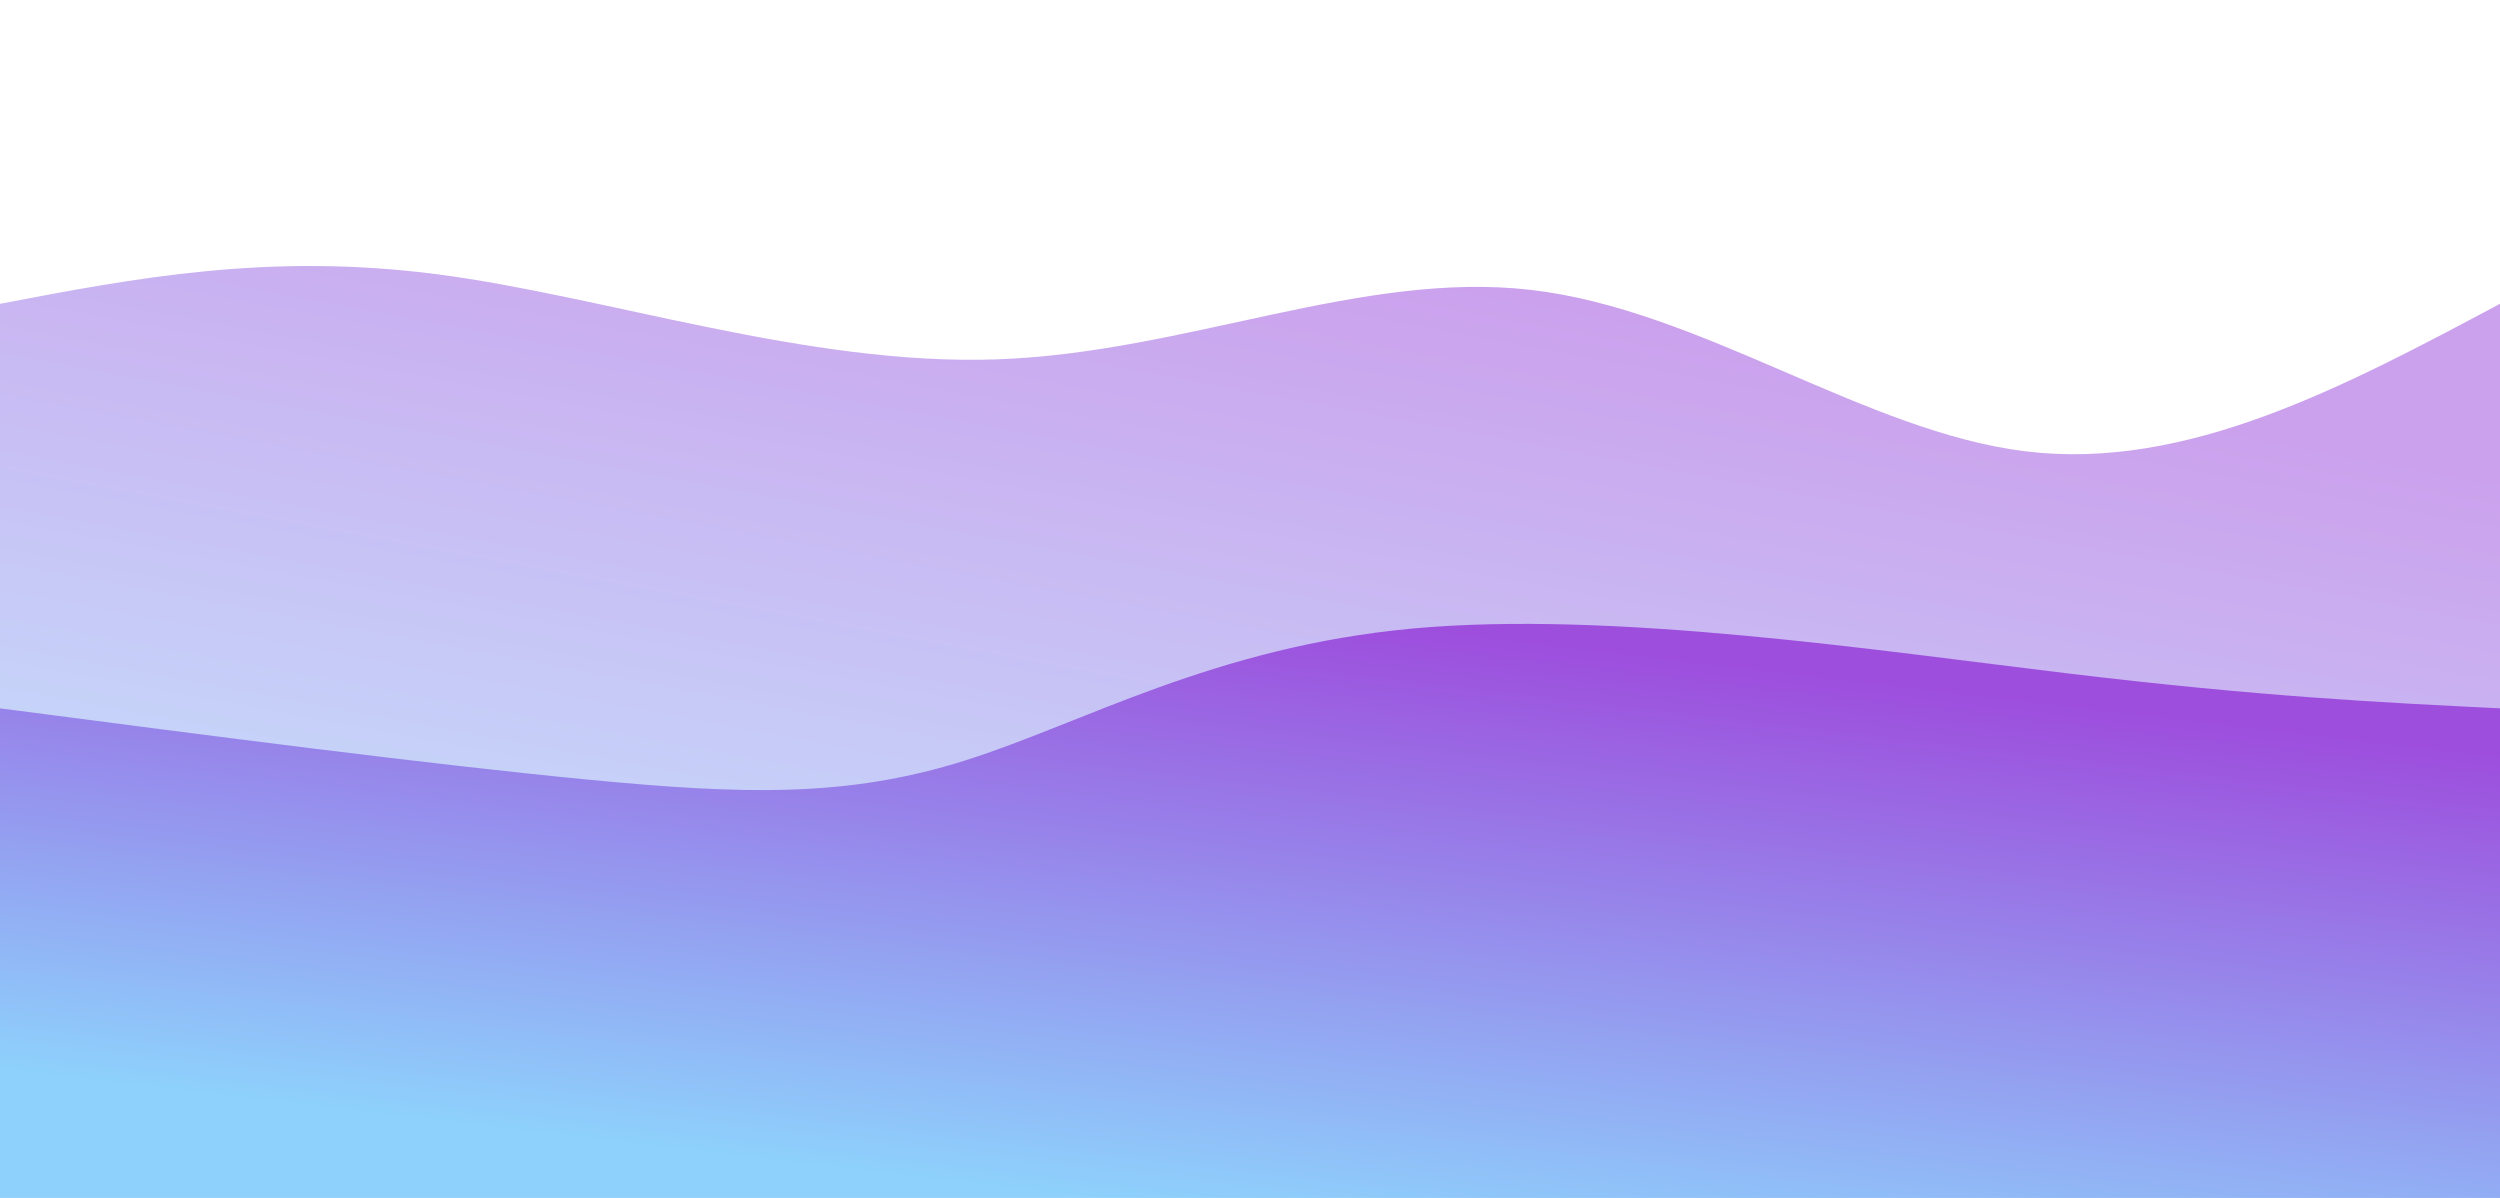 <svg width="100%" height="100%" id="svg" viewBox="0 0 1440 690" xmlns="http://www.w3.org/2000/svg" class="transition duration-300 ease-in-out delay-150"><style>
          .path-0{
            animation:pathAnim-0 4s;
            animation-timing-function: linear;
            animation-iteration-count: infinite;
          }
          @keyframes pathAnim-0{
            0%{
              d: path("M 0,700 L 0,175 C 77.541,160.177 155.081,145.354 252,158 C 348.919,170.646 465.215,210.761 574,207 C 682.785,203.239 784.057,155.603 882,167 C 979.943,178.397 1074.555,248.828 1167,260 C 1259.445,271.172 1349.722,223.086 1440,175 L 1440,700 L 0,700 Z");
            }
            25%{
              d: path("M 0,700 L 0,175 C 97.167,183.392 194.335,191.785 289,199 C 383.665,206.215 475.828,212.254 565,205 C 654.172,197.746 740.354,177.201 826,153 C 911.646,128.799 996.756,100.943 1099,104 C 1201.244,107.057 1320.622,141.029 1440,175 L 1440,700 L 0,700 Z");
            }
            50%{
              d: path("M 0,700 L 0,175 C 104.498,158.196 208.995,141.392 290,147 C 371.005,152.608 428.517,180.627 535,170 C 641.483,159.373 796.938,110.1 900,120 C 1003.062,129.9 1053.732,198.971 1135,218 C 1216.268,237.029 1328.134,206.014 1440,175 L 1440,700 L 0,700 Z");
            }
            75%{
              d: path("M 0,700 L 0,175 C 106.545,151.411 213.091,127.823 302,148 C 390.909,168.177 462.182,232.12 547,233 C 631.818,233.88 730.182,171.699 835,165 C 939.818,158.301 1051.091,207.086 1153,218 C 1254.909,228.914 1347.455,201.957 1440,175 L 1440,700 L 0,700 Z");
            }
            100%{
              d: path("M 0,700 L 0,175 C 77.541,160.177 155.081,145.354 252,158 C 348.919,170.646 465.215,210.761 574,207 C 682.785,203.239 784.057,155.603 882,167 C 979.943,178.397 1074.555,248.828 1167,260 C 1259.445,271.172 1349.722,223.086 1440,175 L 1440,700 L 0,700 Z");
            }
          }</style><defs><linearGradient id="gradient" x1="72%" y1="5%" x2="28%" y2="95%"><stop offset="5%" stop-color="#9d4edd"></stop><stop offset="95%" stop-color="#8ED1FC"></stop></linearGradient></defs><path d="M 0,700 L 0,175 C 77.541,160.177 155.081,145.354 252,158 C 348.919,170.646 465.215,210.761 574,207 C 682.785,203.239 784.057,155.603 882,167 C 979.943,178.397 1074.555,248.828 1167,260 C 1259.445,271.172 1349.722,223.086 1440,175 L 1440,700 L 0,700 Z" stroke="none" stroke-width="0" fill="url(#gradient)" fill-opacity="0.53" class="transition-all duration-300 ease-in-out delay-150 path-0"></path><style>
          .path-1{
            animation:pathAnim-1 4s;
            animation-timing-function: linear;
            animation-iteration-count: infinite;
          }
          @keyframes pathAnim-1{
            0%{
              d: path("M 0,700 L 0,408 C 123.368,424.096 246.737,440.191 338,449 C 429.263,457.809 488.421,459.33 556,438 C 623.579,416.67 699.579,372.488 814,362 C 928.421,351.512 1081.263,374.718 1192,388 C 1302.737,401.282 1371.368,404.641 1440,408 L 1440,700 L 0,700 Z");
            }
            25%{
              d: path("M 0,700 L 0,408 C 86.555,457.837 173.11,507.675 278,492 C 382.89,476.325 506.115,395.139 605,391 C 703.885,386.861 778.431,459.77 854,449 C 929.569,438.23 1006.163,343.78 1104,323 C 1201.837,302.22 1320.919,355.11 1440,408 L 1440,700 L 0,700 Z");
            }
            50%{
              d: path("M 0,700 L 0,408 C 116.478,384.584 232.957,361.167 315,377 C 397.043,392.833 444.651,447.914 533,455 C 621.349,462.086 750.44,421.177 851,404 C 951.56,386.823 1023.589,393.378 1117,398 C 1210.411,402.622 1325.206,405.311 1440,408 L 1440,700 L 0,700 Z");
            }
            75%{
              d: path("M 0,700 L 0,408 C 114.038,424.335 228.077,440.67 317,445 C 405.923,449.33 469.732,441.656 556,430 C 642.268,418.344 750.995,402.708 851,400 C 951.005,397.292 1042.287,407.512 1139,411 C 1235.713,414.488 1337.856,411.244 1440,408 L 1440,700 L 0,700 Z");
            }
            100%{
              d: path("M 0,700 L 0,408 C 123.368,424.096 246.737,440.191 338,449 C 429.263,457.809 488.421,459.33 556,438 C 623.579,416.67 699.579,372.488 814,362 C 928.421,351.512 1081.263,374.718 1192,388 C 1302.737,401.282 1371.368,404.641 1440,408 L 1440,700 L 0,700 Z");
            }
          }</style><defs><linearGradient id="gradient" x1="72%" y1="5%" x2="28%" y2="95%"><stop offset="5%" stop-color="#9d4edd"></stop><stop offset="95%" stop-color="#8ED1FC"></stop></linearGradient></defs><path d="M 0,700 L 0,408 C 123.368,424.096 246.737,440.191 338,449 C 429.263,457.809 488.421,459.33 556,438 C 623.579,416.67 699.579,372.488 814,362 C 928.421,351.512 1081.263,374.718 1192,388 C 1302.737,401.282 1371.368,404.641 1440,408 L 1440,700 L 0,700 Z" stroke="none" stroke-width="0" fill="url(#gradient)" fill-opacity="1" class="transition-all duration-300 ease-in-out delay-150 path-1"></path></svg>